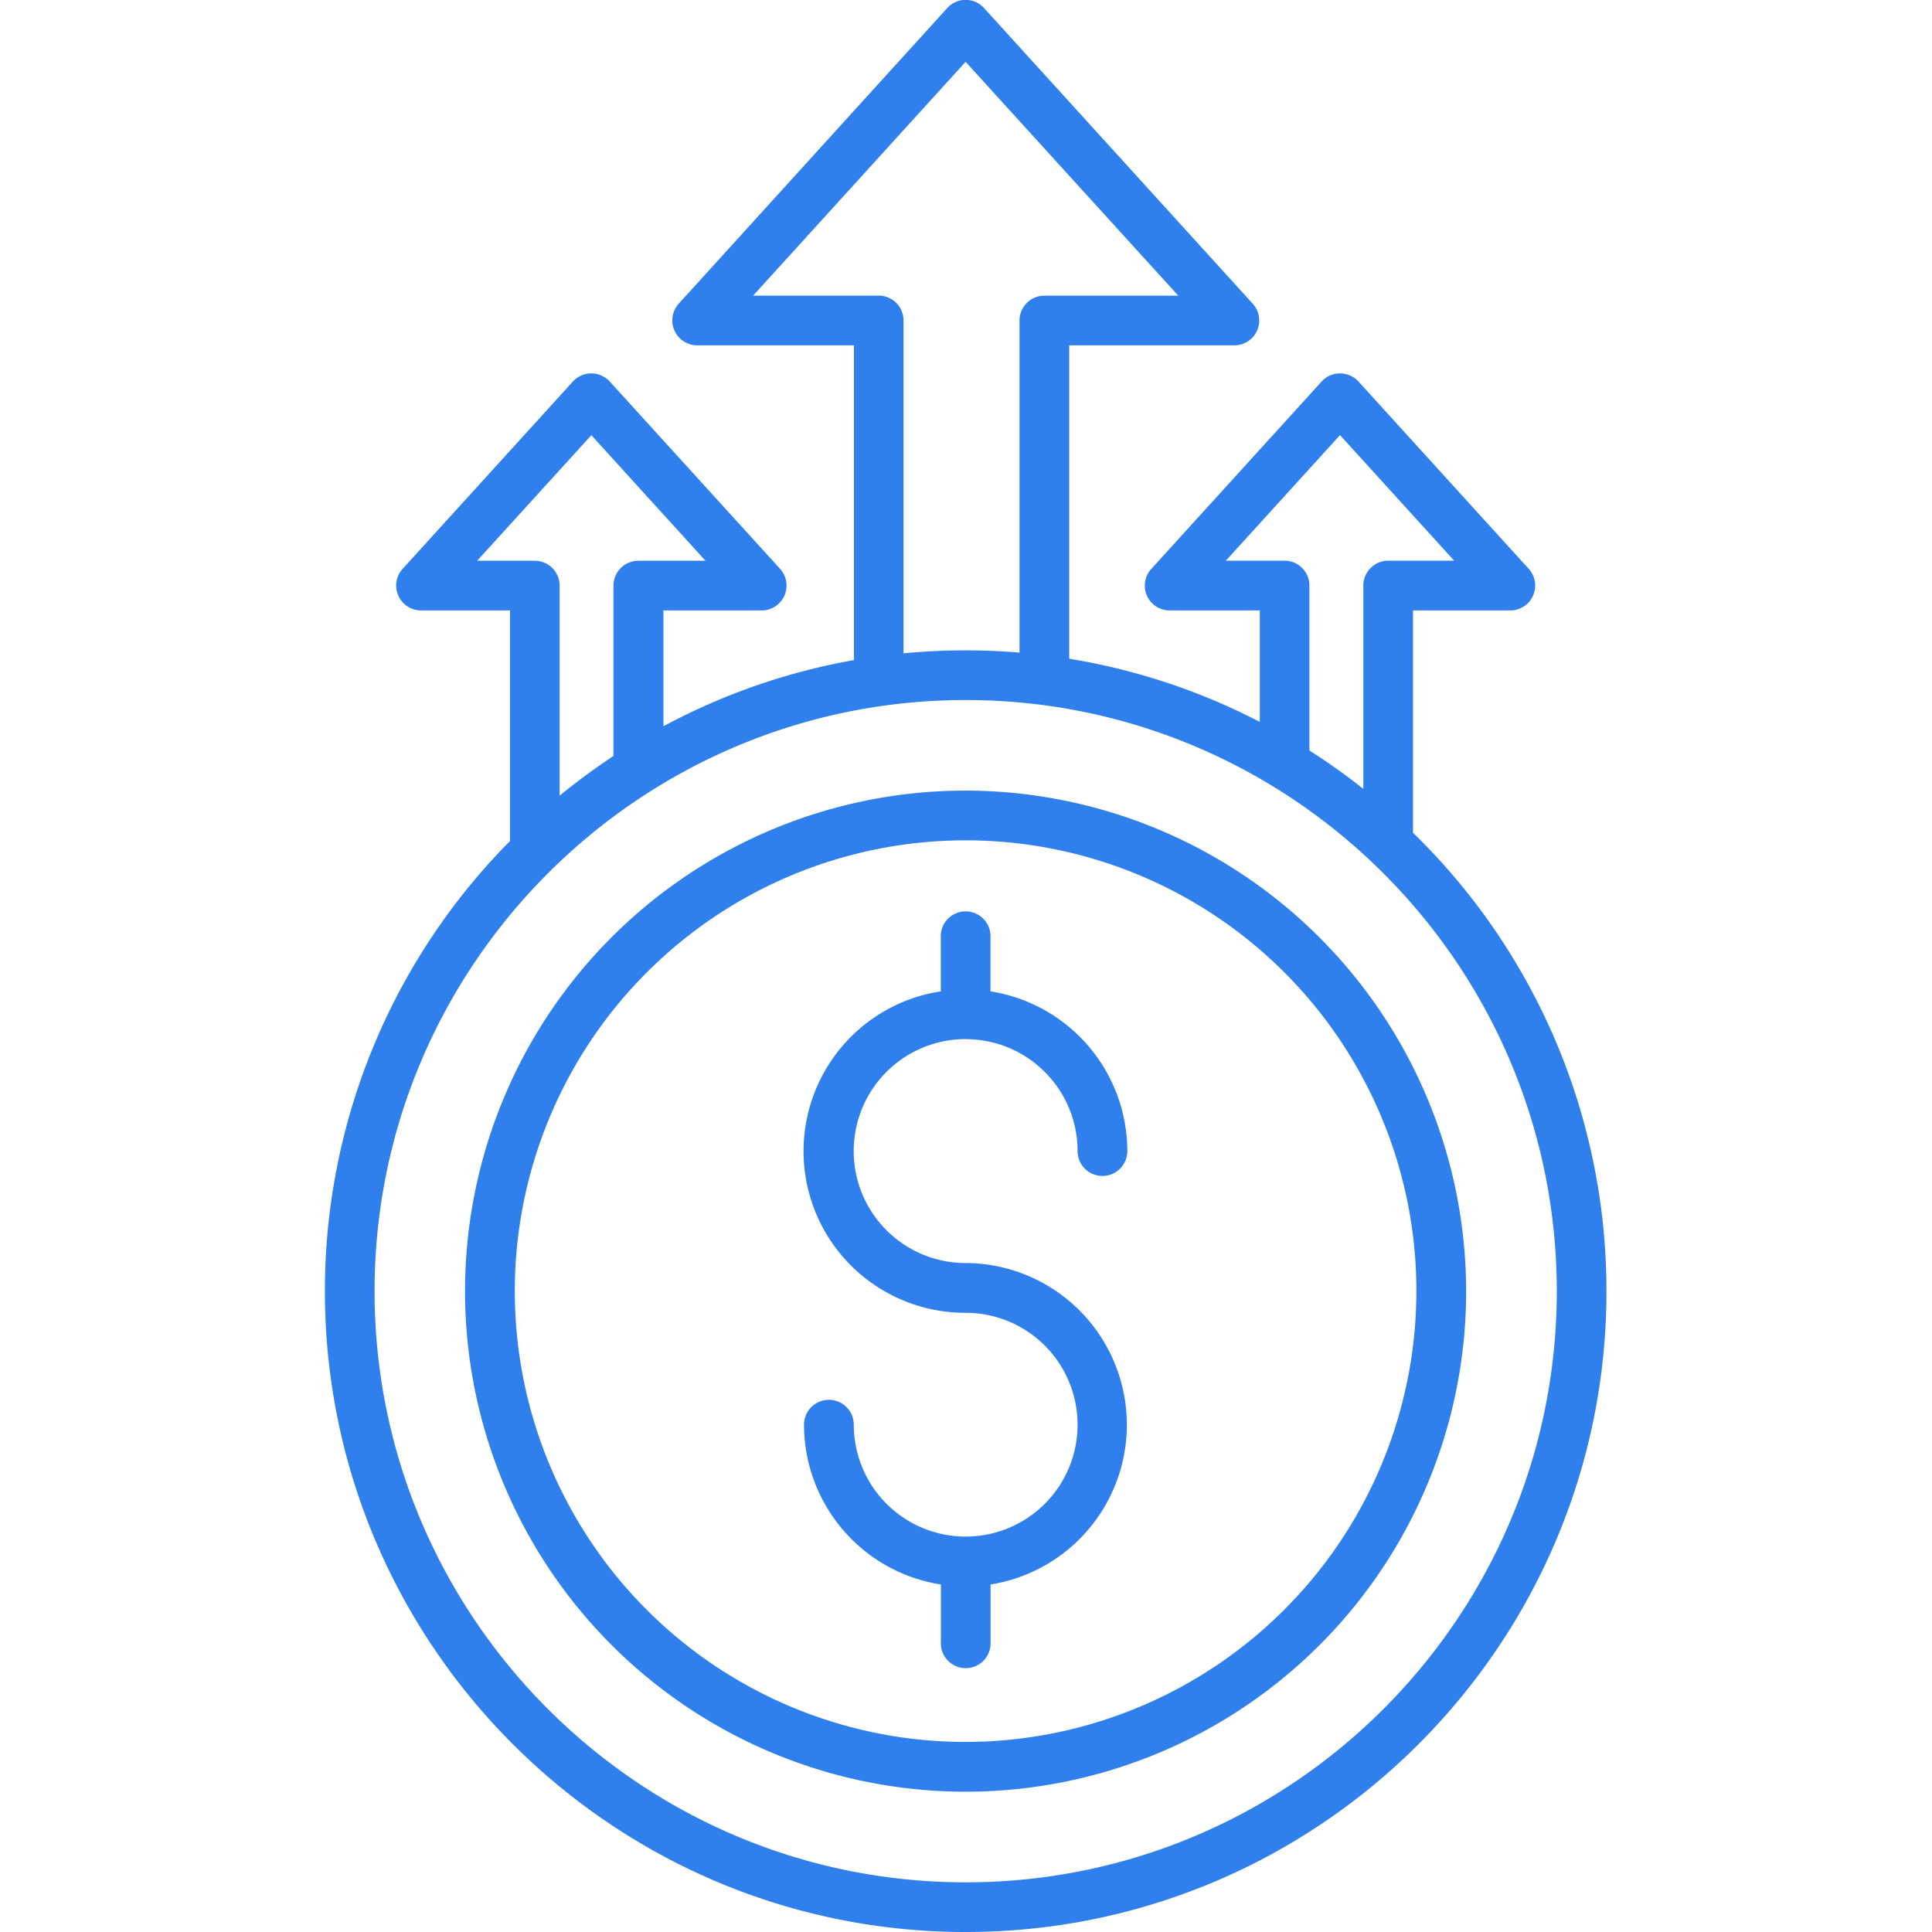 <svg width="24" height="24" fill="none" xmlns="http://www.w3.org/2000/svg"><g clip-path="url(#a)" fill="#2F80ED"><path d="M11.995 9.821a6.218 6.218 0 1 0 6.218 6.218 6.225 6.225 0 0 0-6.218-6.218Zm0 11.818a5.6 5.6 0 1 1 5.6-5.6 5.606 5.606 0 0 1-5.6 5.6Z"/><path d="M17.553 10.345V7.583h1.21a.309.309 0 0 0 .228-.516l-2.116-2.328a.31.31 0 0 0-.457 0l-2.116 2.328a.308.308 0 0 0 .228.516h1.12v1.385a7.897 7.897 0 0 0-2.368-.785V4.29h2.053a.309.309 0 0 0 .228-.516L12.224.1a.308.308 0 0 0-.457 0L8.43 3.774a.31.31 0 0 0 .228.516h1.95V8.2a7.902 7.902 0 0 0-2.367.822V7.583h1.222a.309.309 0 0 0 .228-.516L7.574 4.739a.31.31 0 0 0-.457 0L5.001 7.067a.309.309 0 0 0 .228.516h1.107v2.864a7.935 7.935 0 0 0-2.3 5.592c0 4.39 3.57 7.961 7.96 7.961 4.39 0 7.96-3.571 7.96-7.96a7.937 7.937 0 0 0-2.403-5.695Zm-1.595-3.38h-.73l1.418-1.56 1.418 1.56h-.82a.309.309 0 0 0-.308.31V9.8a7.978 7.978 0 0 0-.67-.477v-2.05a.309.309 0 0 0-.308-.308Zm-5.043-3.292h-1.56l2.64-2.905 2.642 2.905h-1.664a.309.309 0 0 0-.308.308v4.126a8.004 8.004 0 0 0-1.441.009V3.98a.309.309 0 0 0-.309-.308ZM5.927 6.966l1.419-1.56 1.418 1.56H7.93a.309.309 0 0 0-.309.308v2.117a8.092 8.092 0 0 0-.669.493v-2.61a.309.309 0 0 0-.309-.308h-.717Zm6.069 16.417c-4.05 0-7.343-3.295-7.343-7.344s3.294-7.343 7.343-7.343c4.049 0 7.343 3.294 7.343 7.343 0 4.05-3.294 7.344-7.343 7.344Z"/><path d="M11.996 12.909c.768 0 1.39.623 1.39 1.39a.309.309 0 0 0 .618 0 2.012 2.012 0 0 0-1.7-1.984v-.667a.309.309 0 1 0-.617 0v.667a2.008 2.008 0 0 0 .309 3.993 1.39 1.39 0 1 1-1.39 1.39.309.309 0 1 0-.618 0c.001.99.722 1.832 1.7 1.985v.713a.309.309 0 1 0 .617 0v-.713a2.009 2.009 0 0 0-.309-3.993 1.39 1.39 0 0 1 0-2.782Z"/></g><defs><clipPath id="a"><path fill="#fff" d="M0 0h24v24H0z"/></clipPath></defs></svg>